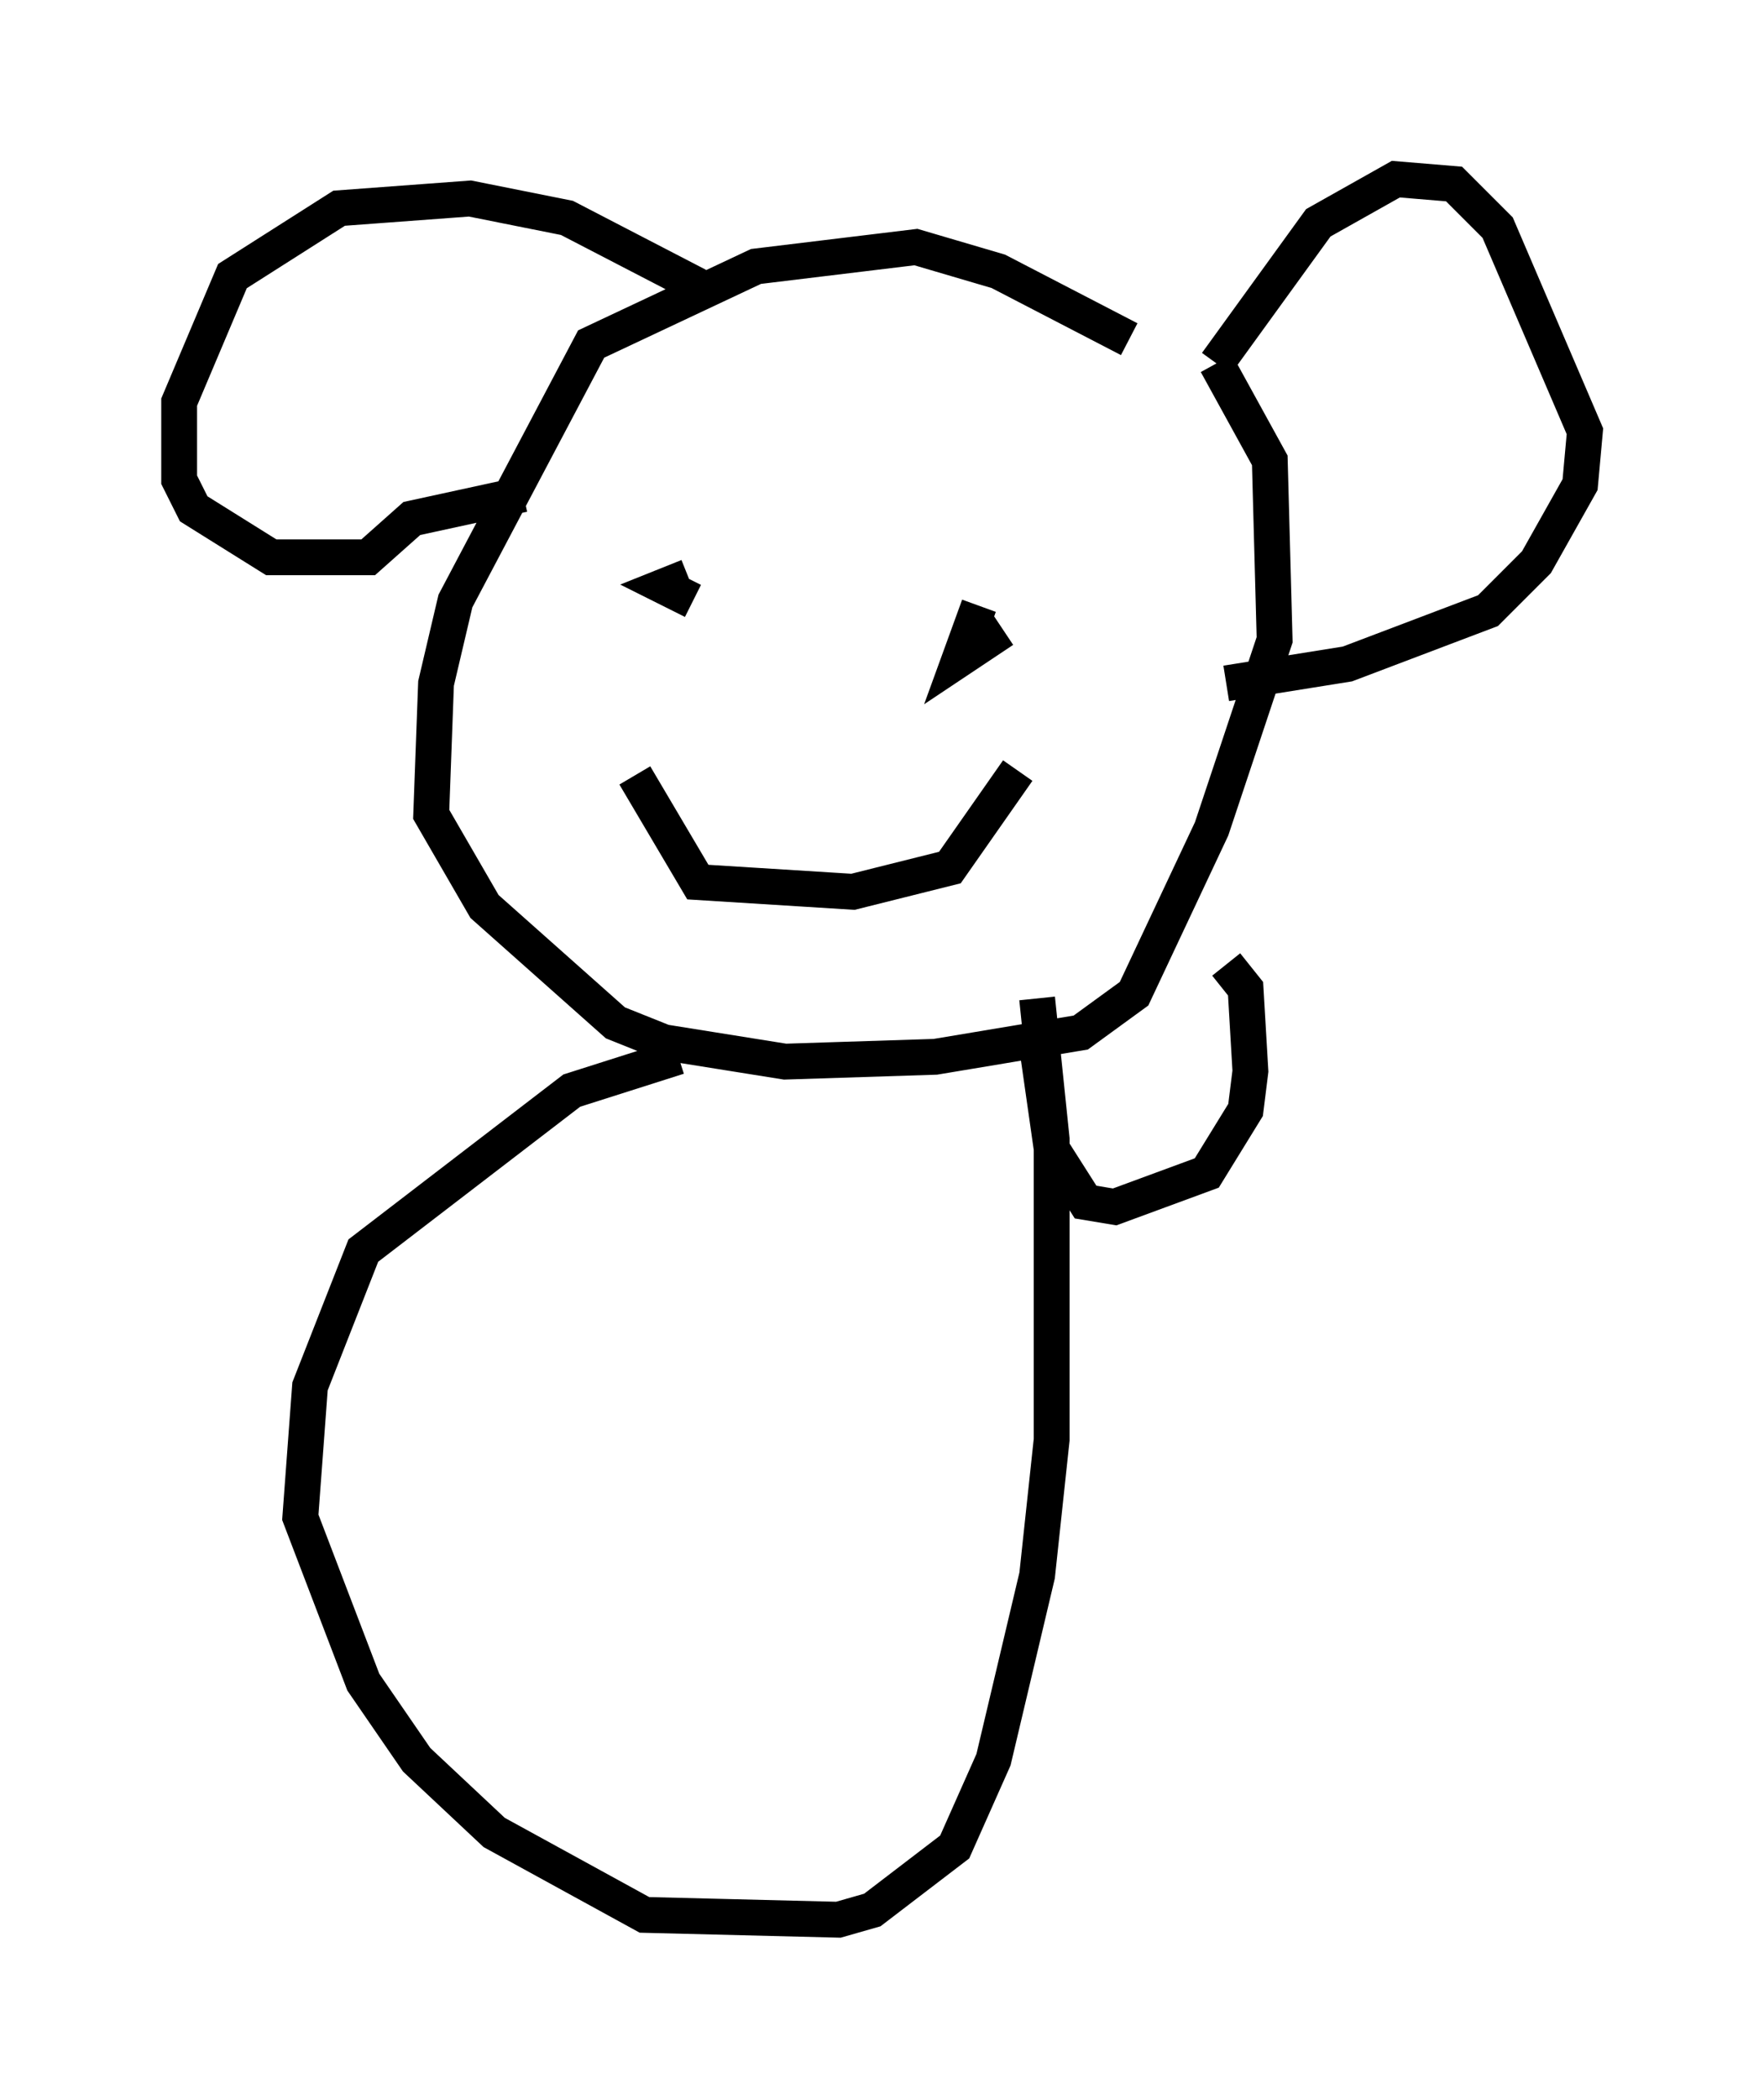 <?xml version="1.0" encoding="utf-8" ?>
<svg baseProfile="full" height="58.579" version="1.1" width="49.242" xmlns="http://www.w3.org/2000/svg" xmlns:ev="http://www.w3.org/2001/xml-events" xmlns:xlink="http://www.w3.org/1999/xlink"><defs /><rect fill="white" height="58.579" width="49.242" x="0" y="0" /><path d="M38.017, 10.954 m-6.495, -1.488 l-3.654, -1.894 -2.3, -0.677 l-4.465, 0.541 -4.601, 2.165 l-3.789, 7.172 -0.541, 2.3 l-0.135, 3.654 1.488, 2.571 l3.654, 3.248 1.353, 0.541 l3.383, 0.541 4.195, -0.135 l4.059, -0.677 1.488, -1.083 l2.165, -4.601 1.759, -5.277 l-0.135, -5.007 -1.488, -2.706 m0.0, 0.0 l2.842, -3.924 2.165, -1.218 l1.624, 0.135 1.218, 1.218 l2.436, 5.683 -0.135, 1.488 l-1.218, 2.165 -1.353, 1.353 l-3.924, 1.488 -3.383, 0.541 m-14.75, -11.096 l-3.654, -1.894 -2.706, -0.541 l-3.654, 0.271 -2.977, 1.894 l-1.488, 3.518 0.0, 2.165 l0.406, 0.812 2.165, 1.353 l2.706, 0.0 1.218, -1.083 l3.112, -0.677 m4.601, 2.3 l-0.677, 0.271 0.812, 0.406 m7.984, 0.135 l-0.541, 1.488 1.218, -0.812 m-10.284, 4.059 l1.759, 2.977 4.33, 0.271 l2.706, -0.677 1.894, -2.706 m-9.472, 7.984 l-2.977, 0.947 -5.819, 4.465 l-1.488, 3.789 -0.271, 3.654 l1.759, 4.601 1.488, 2.165 l2.165, 2.03 4.195, 2.3 l5.413, 0.135 0.947, -0.271 l2.3, -1.759 1.083, -2.436 l1.218, -5.142 0.406, -3.789 l0.0, -8.39 -0.406, -3.924 m0.0, 1.353 l0.406, 2.842 0.947, 1.488 l0.812, 0.135 2.571, -0.947 l1.083, -1.759 0.135, -1.083 l-0.135, -2.3 -0.541, -0.677 " fill="none" stroke="black" stroke-width="1" /></svg>